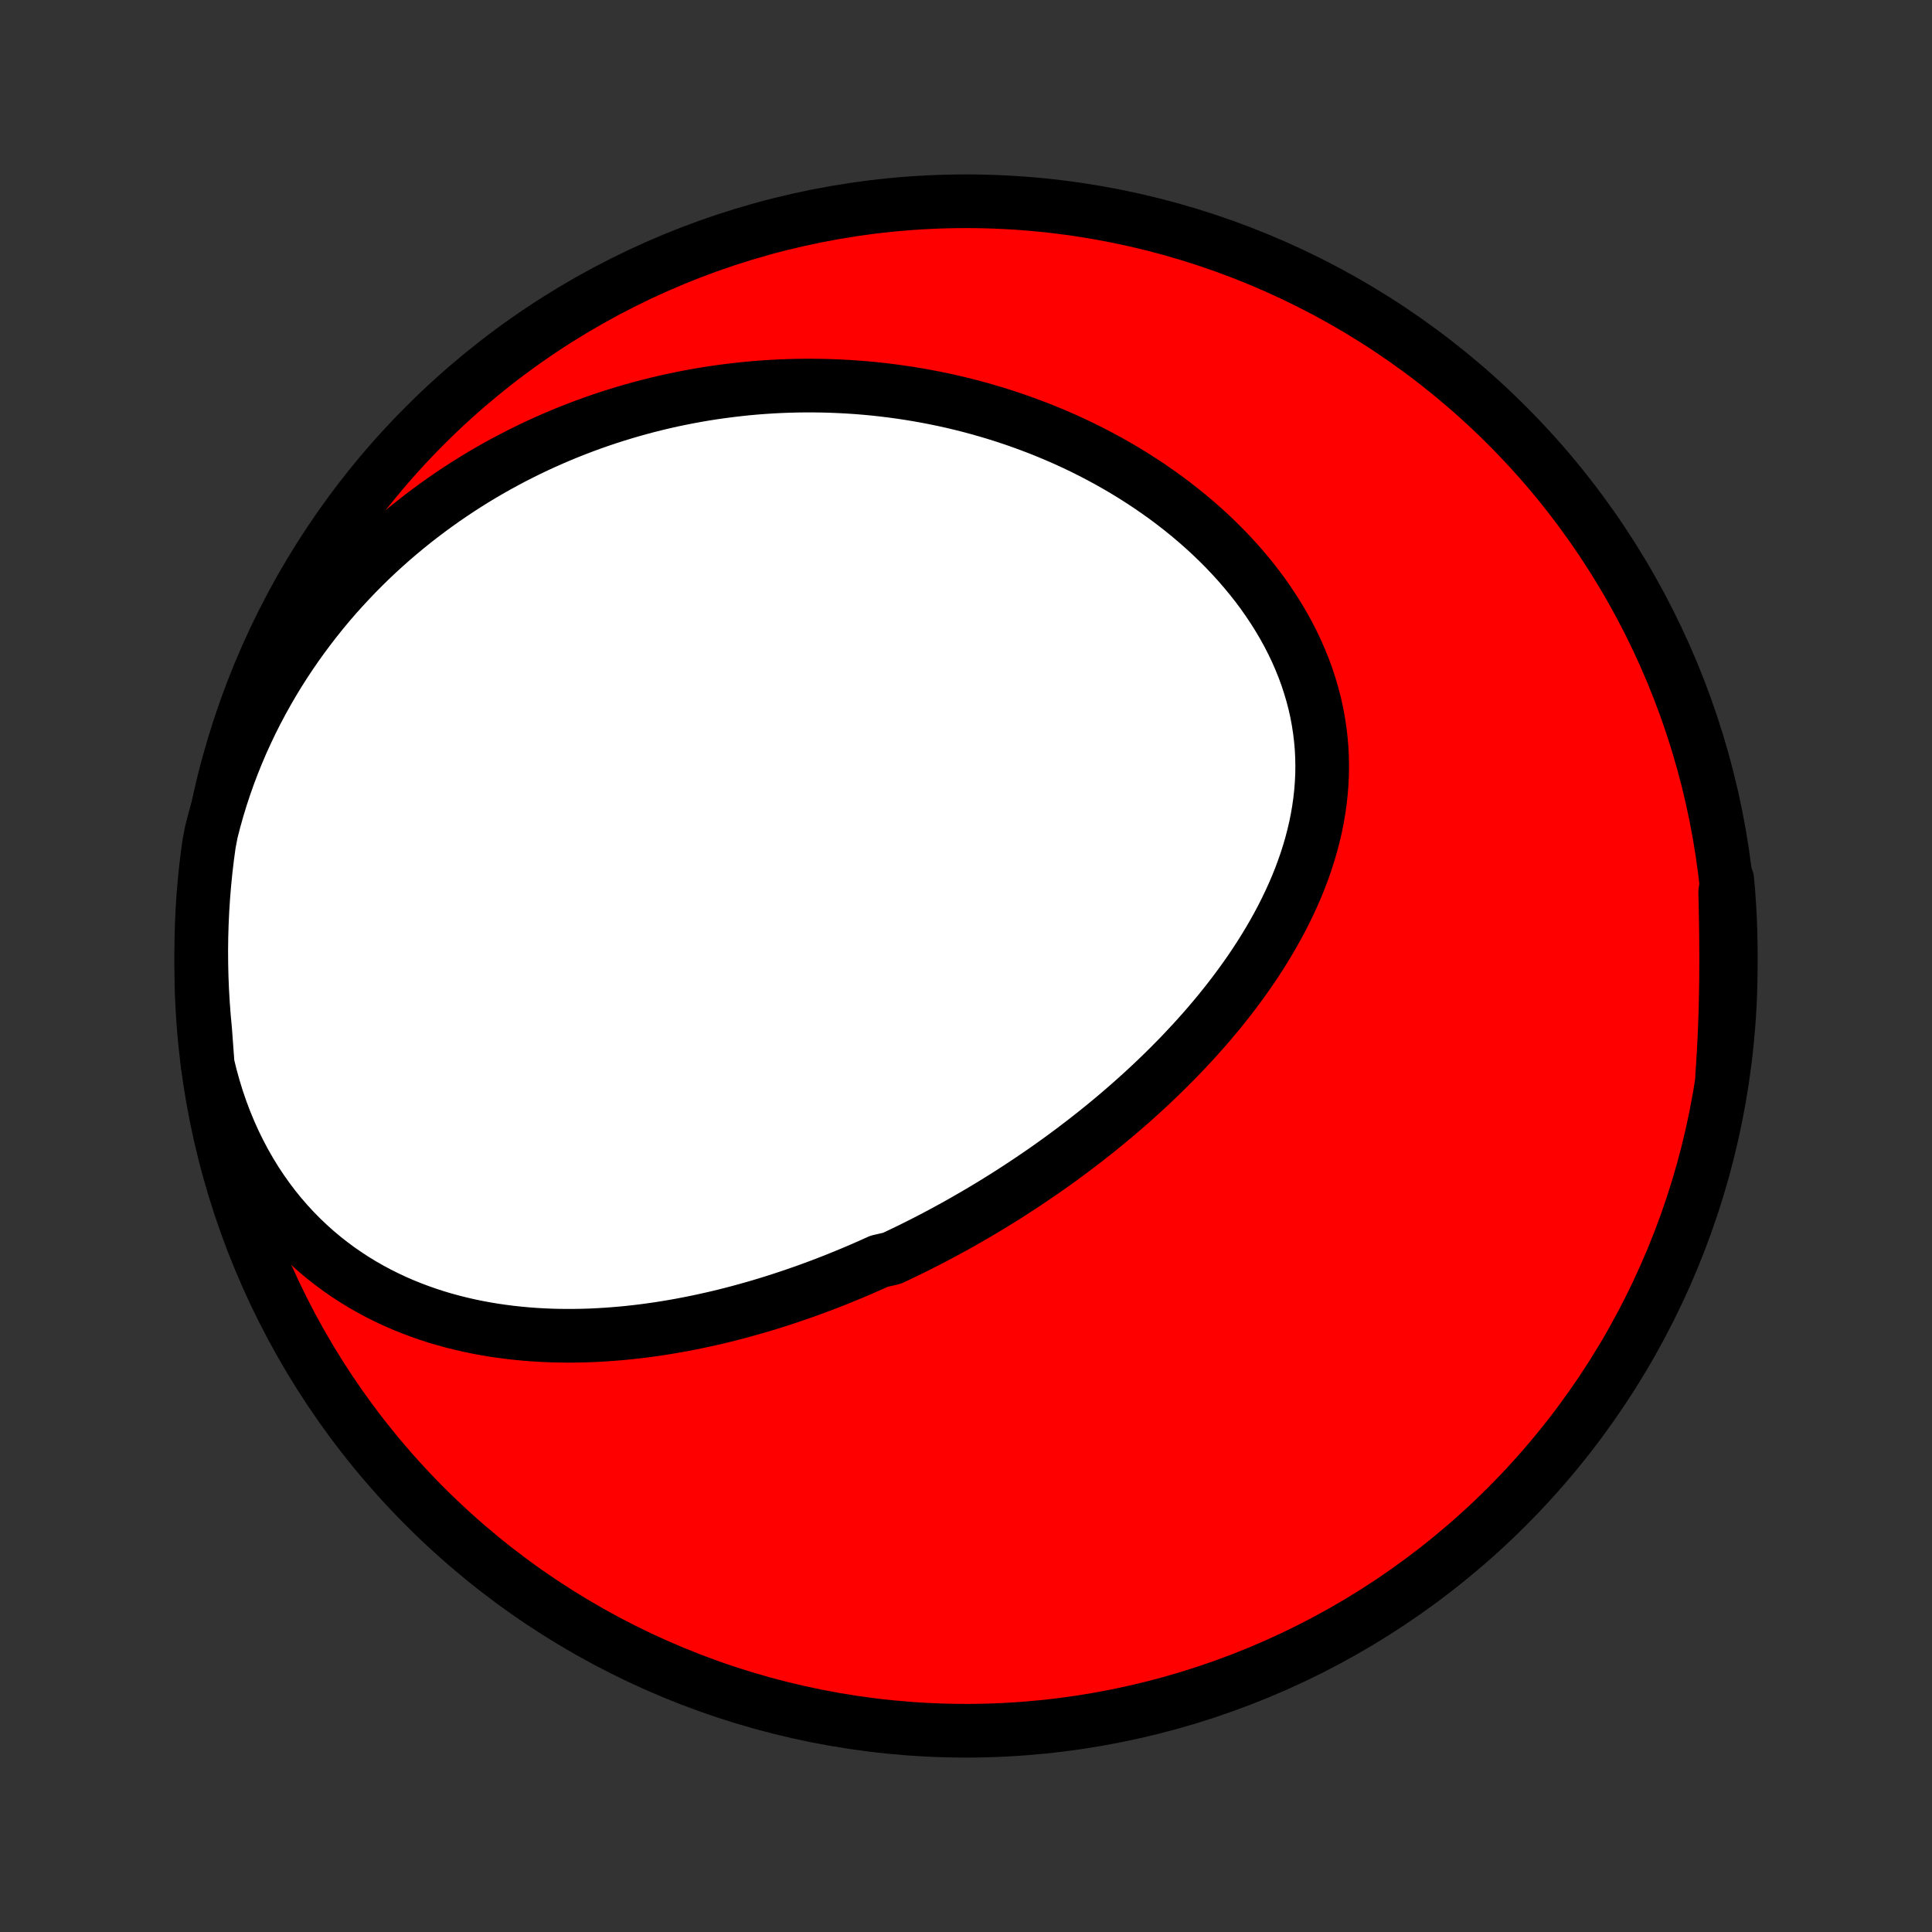 <?xml version="1.0" encoding="utf-8" standalone="no"?>
<!DOCTYPE svg PUBLIC "-//W3C//DTD SVG 1.1//EN"
  "http://www.w3.org/Graphics/SVG/1.1/DTD/svg11.dtd">
<!-- Created with matplotlib (http://matplotlib.org/) -->
<svg height="72pt" version="1.1" viewBox="0 0 72 72" width="72pt" xmlns="http://www.w3.org/2000/svg" xmlns:xlink="http://www.w3.org/1999/xlink">
 <rect x="0" y="0" width="72" height="72" fill="#333333" stroke="none"/>
 <defs>
  <style type="text/css">
*{stroke-linecap:butt;stroke-linejoin:round;}
  </style>
 </defs>
 <g id="figure_1">
  <g id="patch_1">
   <path d="
M0 72
L72 72
L72 0
L0 0
z
" style="fill:none;"/>
  </g>
  <g id="axes_1">
   <g id="PatchCollection_1">
    <defs>
     <path d="
M36 -7.5
C43.558 -7.5 50.808 -10.503 56.153 -15.848
C61.497 -21.192 64.5 -28.442 64.5 -36
C64.5 -43.558 61.497 -50.808 56.153 -56.153
C50.808 -61.497 43.558 -64.5 36 -64.5
C28.442 -64.5 21.192 -61.497 15.848 -56.153
C10.503 -50.808 7.5 -43.558 7.5 -36
C7.5 -28.442 10.503 -21.192 15.848 -15.848
C21.192 -10.503 28.442 -7.5 36 -7.5
z
" id="C0_0_a811fe30f3"/>
     <path d="
M7.74 -32.333
L7.847 -31.898
L7.965 -31.47
L8.095 -31.048
L8.237 -30.634
L8.39 -30.228
L8.554 -29.831
L8.728 -29.444
L8.913 -29.066
L9.108 -28.697
L9.312 -28.34
L9.525 -27.992
L9.747 -27.656
L9.977 -27.331
L10.214 -27.017
L10.459 -26.715
L10.711 -26.424
L10.969 -26.144
L11.233 -25.876
L11.503 -25.619
L11.778 -25.373
L12.057 -25.139
L12.341 -24.916
L12.628 -24.703
L12.919 -24.502
L13.213 -24.31
L13.51 -24.129
L13.809 -23.959
L14.111 -23.797
L14.414 -23.646
L14.719 -23.503
L15.025 -23.37
L15.332 -23.246
L15.639 -23.13
L15.948 -23.022
L16.256 -22.922
L16.565 -22.83
L16.874 -22.746
L17.183 -22.669
L17.491 -22.598
L17.799 -22.535
L18.107 -22.478
L18.413 -22.427
L18.719 -22.383
L19.024 -22.344
L19.328 -22.311
L19.63 -22.283
L19.932 -22.26
L20.232 -22.243
L20.531 -22.23
L20.829 -22.223
L21.125 -22.22
L21.42 -22.221
L21.714 -22.226
L22.006 -22.235
L22.296 -22.249
L22.585 -22.266
L22.872 -22.287
L23.158 -22.311
L23.442 -22.339
L23.724 -22.37
L24.006 -22.404
L24.285 -22.442
L24.563 -22.482
L24.839 -22.526
L25.114 -22.572
L25.387 -22.621
L25.659 -22.673
L25.93 -22.727
L26.198 -22.784
L26.466 -22.843
L26.732 -22.904
L26.997 -22.968
L27.26 -23.035
L27.522 -23.103
L27.782 -23.174
L28.041 -23.247
L28.299 -23.321
L28.556 -23.398
L28.811 -23.477
L29.066 -23.558
L29.319 -23.641
L29.571 -23.726
L29.822 -23.813
L30.072 -23.901
L30.321 -23.992
L30.569 -24.084
L30.816 -24.178
L31.062 -24.274
L31.307 -24.372
L31.551 -24.472
L31.795 -24.573
L32.037 -24.676
L32.279 -24.781
L32.52 -24.888
L32.761 -24.997
L33.239 -25.107
L33.477 -25.219
L33.715 -25.333
L33.953 -25.448
L34.189 -25.566
L34.425 -25.685
L34.661 -25.806
L34.896 -25.929
L35.131 -26.054
L35.365 -26.181
L35.599 -26.309
L35.832 -26.44
L36.065 -26.573
L36.298 -26.707
L36.53 -26.843
L36.763 -26.982
L36.994 -27.122
L37.226 -27.265
L37.457 -27.409
L37.688 -27.556
L37.918 -27.705
L38.148 -27.856
L38.378 -28.009
L38.608 -28.165
L38.838 -28.322
L39.067 -28.482
L39.296 -28.645
L39.524 -28.809
L39.752 -28.977
L39.98 -29.146
L40.208 -29.319
L40.435 -29.493
L40.662 -29.671
L40.889 -29.85
L41.115 -30.033
L41.34 -30.218
L41.565 -30.406
L41.789 -30.597
L42.013 -30.791
L42.236 -30.987
L42.459 -31.187
L42.68 -31.389
L42.901 -31.594
L43.12 -31.803
L43.339 -32.014
L43.557 -32.229
L43.773 -32.447
L43.988 -32.667
L44.201 -32.892
L44.413 -33.119
L44.624 -33.35
L44.832 -33.584
L45.039 -33.821
L45.243 -34.062
L45.445 -34.306
L45.645 -34.554
L45.842 -34.805
L46.036 -35.059
L46.227 -35.317
L46.415 -35.579
L46.6 -35.843
L46.781 -36.112
L46.958 -36.384
L47.13 -36.659
L47.299 -36.938
L47.462 -37.22
L47.621 -37.505
L47.775 -37.794
L47.922 -38.086
L48.064 -38.381
L48.2 -38.679
L48.33 -38.981
L48.452 -39.285
L48.567 -39.593
L48.675 -39.903
L48.775 -40.216
L48.867 -40.532
L48.95 -40.85
L49.025 -41.17
L49.09 -41.492
L49.146 -41.817
L49.192 -42.143
L49.228 -42.471
L49.254 -42.8
L49.27 -43.13
L49.274 -43.462
L49.268 -43.794
L49.251 -44.127
L49.222 -44.46
L49.182 -44.792
L49.131 -45.125
L49.069 -45.457
L48.995 -45.788
L48.909 -46.118
L48.812 -46.446
L48.705 -46.773
L48.586 -47.098
L48.456 -47.42
L48.316 -47.74
L48.165 -48.057
L48.004 -48.371
L47.833 -48.681
L47.652 -48.988
L47.462 -49.291
L47.263 -49.59
L47.056 -49.885
L46.84 -50.175
L46.615 -50.46
L46.384 -50.74
L46.145 -51.016
L45.899 -51.286
L45.647 -51.551
L45.388 -51.81
L45.124 -52.064
L44.854 -52.312
L44.578 -52.554
L44.298 -52.791
L44.014 -53.021
L43.724 -53.246
L43.432 -53.465
L43.135 -53.677
L42.835 -53.884
L42.532 -54.084
L42.226 -54.279
L41.917 -54.468
L41.606 -54.65
L41.293 -54.827
L40.978 -54.997
L40.661 -55.162
L40.343 -55.321
L40.023 -55.474
L39.702 -55.621
L39.38 -55.762
L39.056 -55.898
L38.733 -56.028
L38.408 -56.152
L38.083 -56.271
L37.758 -56.385
L37.432 -56.493
L37.106 -56.596
L36.781 -56.693
L36.455 -56.785
L36.129 -56.873
L35.803 -56.955
L35.478 -57.032
L35.153 -57.104
L34.828 -57.171
L34.504 -57.233
L34.179 -57.291
L33.856 -57.344
L33.533 -57.392
L33.211 -57.436
L32.889 -57.475
L32.568 -57.51
L32.247 -57.54
L31.927 -57.566
L31.608 -57.587
L31.29 -57.604
L30.972 -57.617
L30.655 -57.626
L30.338 -57.63
L30.023 -57.631
L29.708 -57.627
L29.394 -57.619
L29.08 -57.607
L28.767 -57.591
L28.456 -57.571
L28.144 -57.547
L27.834 -57.519
L27.524 -57.486
L27.215 -57.45
L26.906 -57.41
L26.599 -57.367
L26.291 -57.319
L25.985 -57.267
L25.679 -57.211
L25.374 -57.151
L25.07 -57.088
L24.766 -57.02
L24.463 -56.948
L24.161 -56.873
L23.859 -56.793
L23.558 -56.709
L23.258 -56.621
L22.958 -56.529
L22.658 -56.433
L22.36 -56.333
L22.062 -56.229
L21.765 -56.12
L21.468 -56.007
L21.172 -55.89
L20.877 -55.768
L20.582 -55.642
L20.288 -55.512
L19.994 -55.377
L19.702 -55.238
L19.41 -55.093
L19.119 -54.945
L18.829 -54.791
L18.54 -54.633
L18.251 -54.47
L17.963 -54.302
L17.677 -54.129
L17.391 -53.95
L17.107 -53.767
L16.823 -53.578
L16.541 -53.384
L16.26 -53.185
L15.98 -52.98
L15.702 -52.77
L15.425 -52.554
L15.149 -52.332
L14.876 -52.105
L14.604 -51.872
L14.334 -51.632
L14.066 -51.387
L13.8 -51.136
L13.537 -50.878
L13.275 -50.614
L13.017 -50.343
L12.761 -50.067
L12.507 -49.784
L12.257 -49.494
L12.01 -49.197
L11.767 -48.894
L11.527 -48.584
L11.291 -48.268
L11.059 -47.944
L10.831 -47.614
L10.608 -47.277
L10.389 -46.933
L10.176 -46.583
L9.968 -46.225
L9.765 -45.861
L9.568 -45.49
L9.377 -45.112
L9.193 -44.727
L9.015 -44.337
L8.845 -43.939
L8.682 -43.536
L8.526 -43.126
L8.379 -42.71
L8.24 -42.289
L8.109 -41.862
L7.988 -41.43
L7.875 -40.993
L7.791 -40.552
L7.724 -40.062
L7.666 -39.569
L7.617 -39.075
L7.576 -38.58
L7.544 -38.084
L7.521 -37.587
L7.506 -37.091
L7.5 -36.593
L7.503 -36.096
L7.514 -35.599
L7.534 -35.101
L7.563 -34.604
L7.6 -34.108
L7.646 -33.612
z
" id="C0_1_c194b8acfd"/>
     <path d="
M64.179 -31.901
L64.211 -32.358
L64.238 -32.816
L64.262 -33.274
L64.282 -33.733
L64.298 -34.192
L64.31 -34.652
L64.319 -35.111
L64.325 -35.57
L64.328 -36.029
L64.328 -36.488
L64.325 -36.945
L64.32 -37.402
L64.313 -37.858
L64.304 -38.312
L64.293 -38.766
L64.369 -39.217
L64.412 -38.727
L64.447 -38.231
L64.473 -37.735
L64.49 -37.238
L64.499 -36.741
L64.499 -36.244
L64.49 -35.747
L64.473 -35.249
L64.447 -34.752
L64.412 -34.255
L64.368 -33.759
L64.316 -33.264
z
" id="C0_2_050073f7f2"/>
    </defs>
    <g clip-path="url(#p1bffca34e9)">
     <use style="fill:#ff0000;stroke:#000000;stroke-width:2.0;" x="0.0" xlink:href="#C0_0_a811fe30f3" y="72.0"/>
    </g>
    <g clip-path="url(#p1bffca34e9)">
     <use style="fill:#ffffff;stroke:#000000;stroke-width:2.0;" x="0.0" xlink:href="#C0_1_c194b8acfd" y="72.0"/>
    </g>
    <g clip-path="url(#p1bffca34e9)">
     <use style="fill:#ffffff;stroke:#000000;stroke-width:2.0;" x="0.0" xlink:href="#C0_2_050073f7f2" y="72.0"/>
    </g>
   </g>
  </g>
 </g>
 <defs>
  <clipPath id="p1bffca34e9">
   <rect height="72.0" width="72.0" x="0.0" y="0.0"/>
  </clipPath>
 </defs>
</svg>
